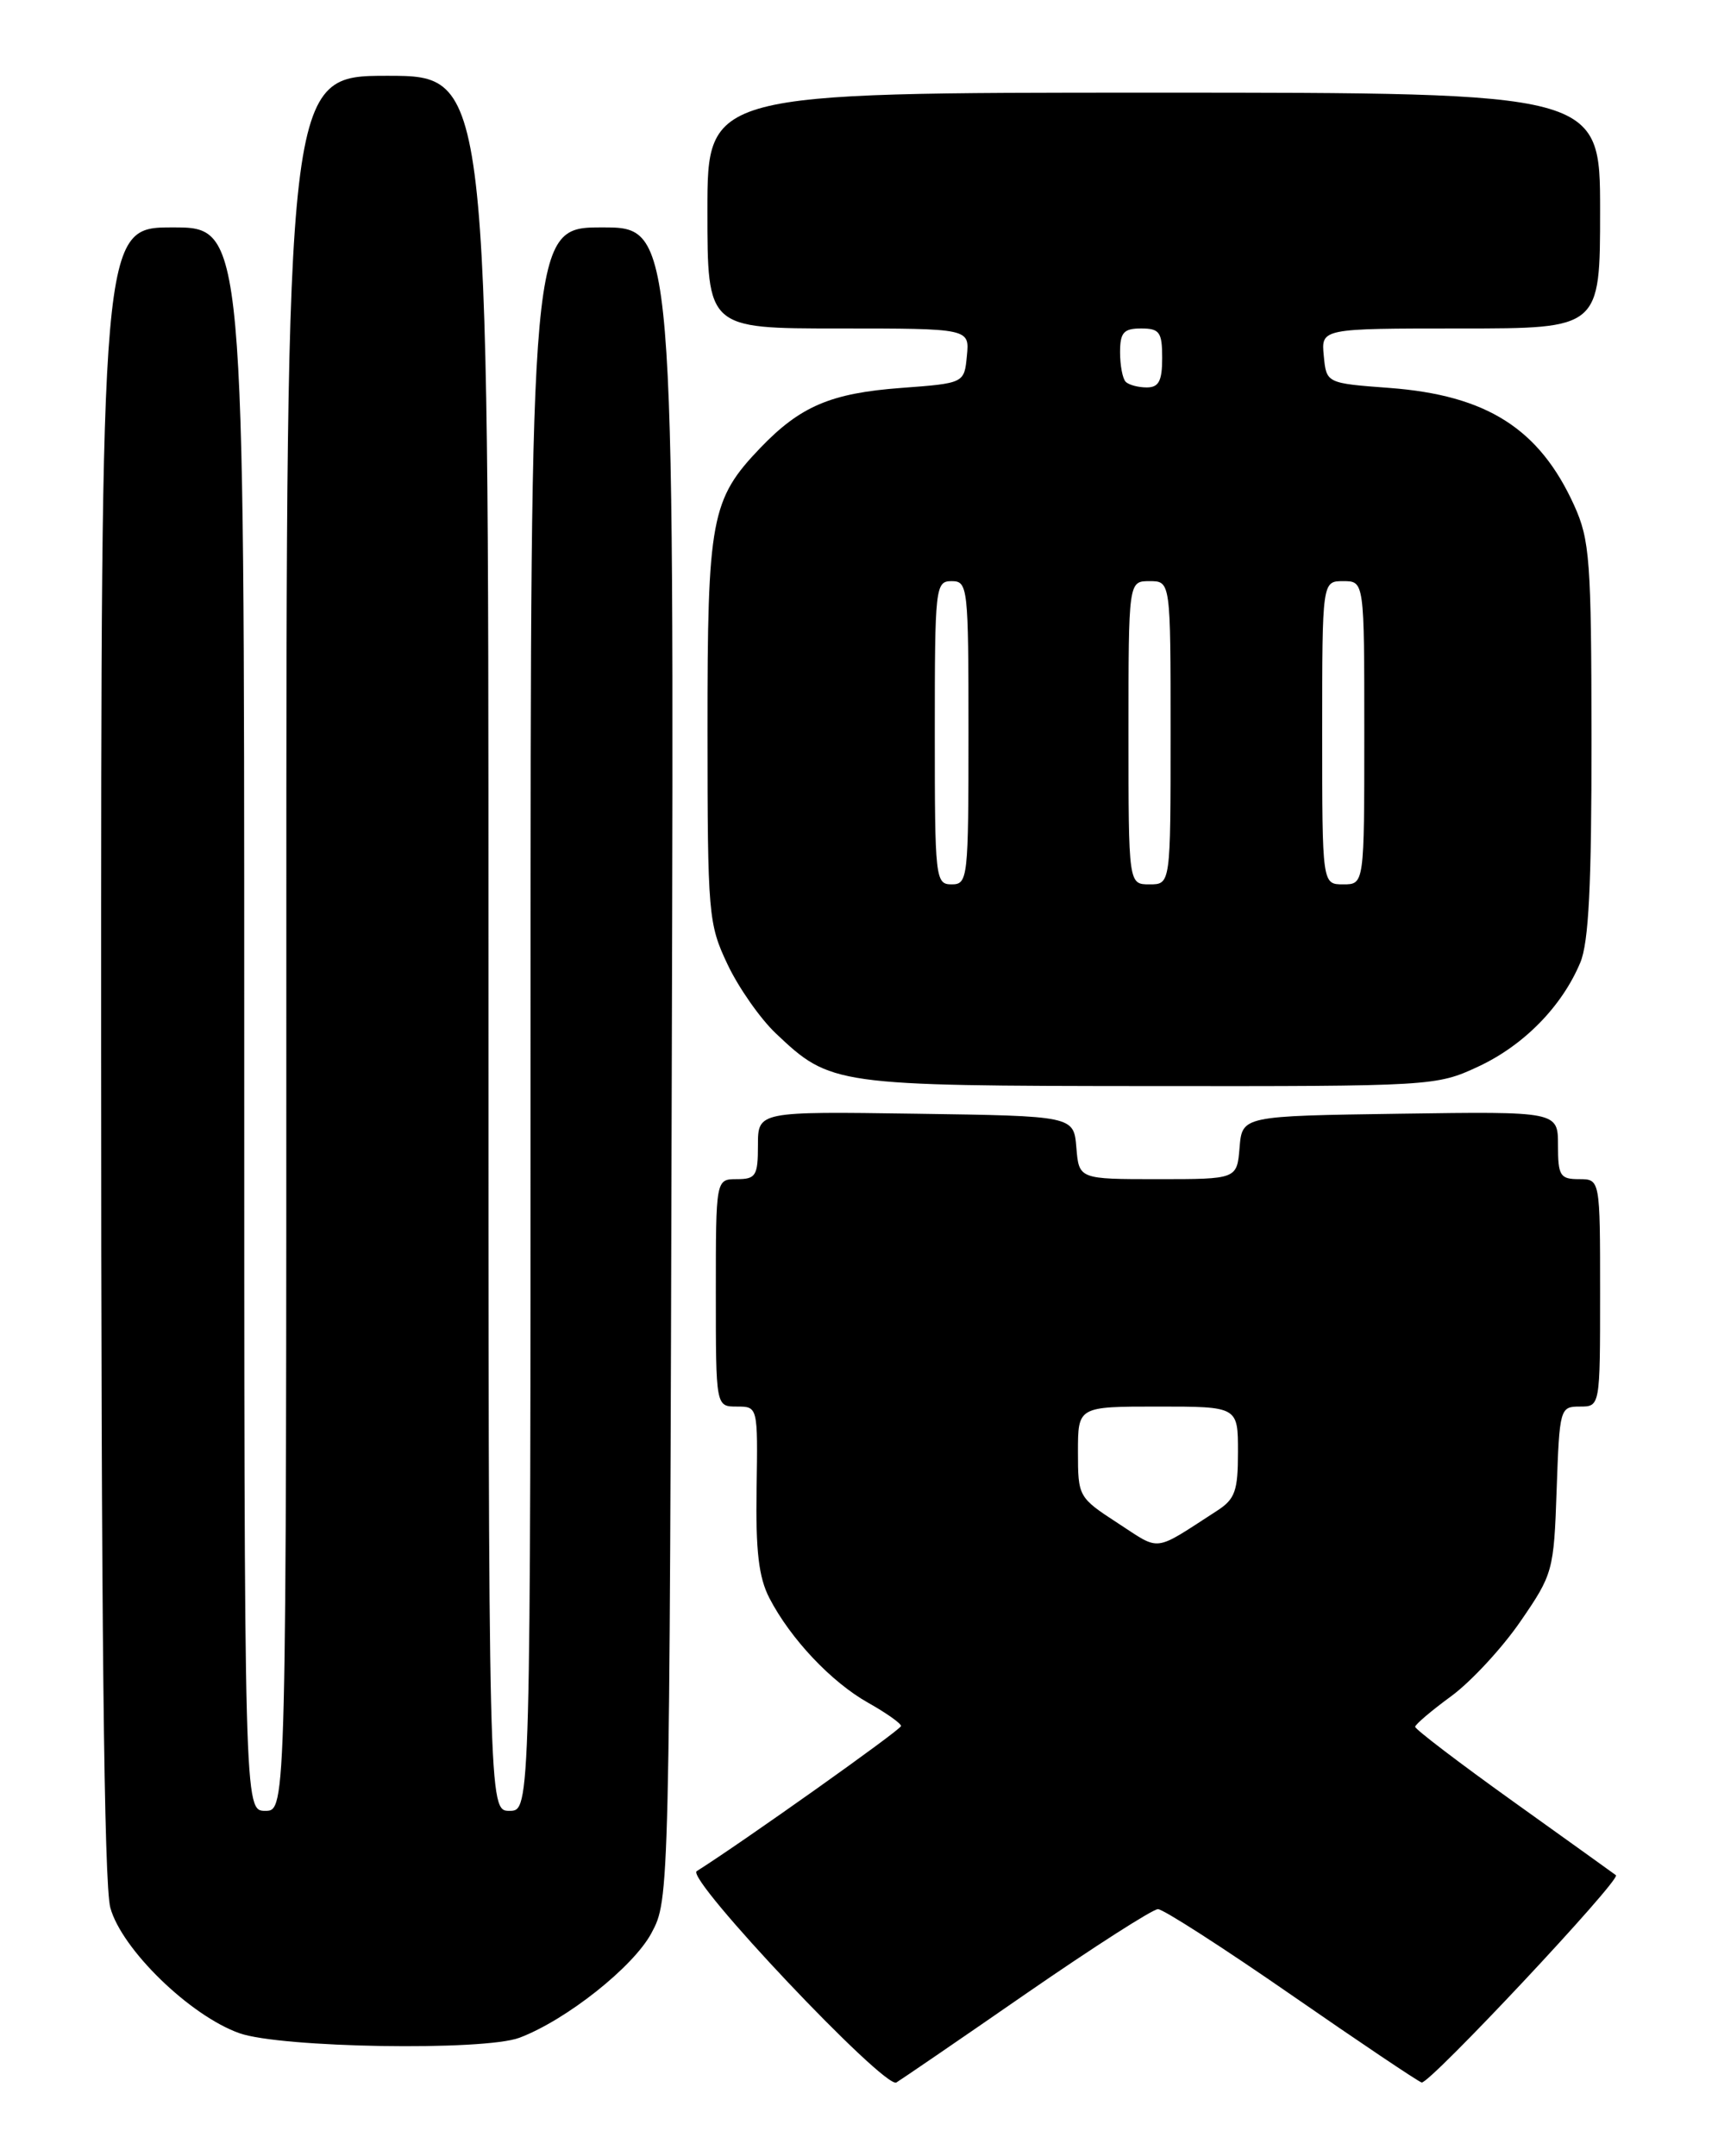 <?xml version="1.0" encoding="UTF-8" standalone="no"?>
<!DOCTYPE svg PUBLIC "-//W3C//DTD SVG 1.1//EN" "http://www.w3.org/Graphics/SVG/1.1/DTD/svg11.dtd" >
<svg xmlns="http://www.w3.org/2000/svg" xmlns:xlink="http://www.w3.org/1999/xlink" version="1.1" viewBox="0 0 204 256">
 <g >
 <path fill="currentColor"
d=" M 121.93 236.64 C 129.87 231.16 136.88 226.67 137.50 226.67 C 138.12 226.67 145.23 231.24 153.30 236.83 C 161.37 242.42 168.35 247.11 168.81 247.25 C 169.69 247.51 192.54 223.14 191.88 222.64 C 191.67 222.48 186.21 218.56 179.75 213.94 C 173.29 209.32 168.02 205.30 168.04 205.02 C 168.06 204.73 169.99 203.09 172.33 201.38 C 174.67 199.66 178.37 195.67 180.54 192.51 C 184.40 186.90 184.51 186.52 184.84 176.88 C 185.18 167.21 185.24 167.00 187.59 167.00 C 190.00 167.00 190.00 167.00 190.00 153.50 C 190.00 140.00 190.00 140.00 187.50 140.00 C 185.25 140.00 185.00 139.60 185.00 135.98 C 185.00 131.96 185.00 131.96 166.25 132.23 C 147.50 132.50 147.50 132.50 147.19 136.25 C 146.88 140.00 146.88 140.00 137.50 140.00 C 128.12 140.00 128.12 140.00 127.81 136.25 C 127.50 132.50 127.50 132.50 108.75 132.23 C 90.00 131.96 90.00 131.96 90.00 135.98 C 90.00 139.60 89.75 140.00 87.50 140.00 C 85.00 140.00 85.00 140.00 85.00 153.50 C 85.00 167.00 85.00 167.00 87.50 167.00 C 89.99 167.00 89.99 167.00 89.84 176.75 C 89.72 184.15 90.09 187.28 91.36 189.74 C 93.87 194.58 98.71 199.71 103.09 202.17 C 105.24 203.38 107.00 204.62 106.99 204.93 C 106.99 205.37 88.02 218.83 82.73 222.16 C 81.36 223.02 105.05 248.08 106.44 247.25 C 107.02 246.90 114.00 242.13 121.93 236.64 Z  M 61.68 241.94 C 67.24 239.84 75.20 233.53 77.35 229.52 C 79.50 225.50 79.50 225.50 79.77 126.25 C 80.05 27.00 80.05 27.00 71.52 27.00 C 63.00 27.00 63.00 27.00 63.00 121.00 C 63.00 215.00 63.00 215.00 60.50 215.00 C 58.00 215.00 58.00 215.00 58.00 112.00 C 58.00 9.00 58.00 9.00 46.00 9.00 C 34.00 9.00 34.00 9.00 34.00 112.00 C 34.00 215.00 34.00 215.00 31.50 215.00 C 29.00 215.00 29.00 215.00 29.00 121.00 C 29.00 27.00 29.00 27.00 20.50 27.00 C 12.00 27.00 12.00 27.00 12.01 124.75 C 12.01 192.38 12.35 223.73 13.10 226.50 C 14.45 231.43 22.56 239.32 28.43 241.40 C 33.35 243.14 57.45 243.53 61.68 241.94 Z  M 175.54 126.63 C 180.93 124.12 185.47 119.50 187.65 114.28 C 188.65 111.89 188.99 105.10 188.98 87.78 C 188.96 66.51 188.78 64.11 186.92 60.00 C 182.79 50.90 176.55 46.93 165.00 46.06 C 157.50 45.50 157.50 45.50 157.19 42.25 C 156.87 39.00 156.87 39.00 173.44 39.00 C 190.00 39.00 190.00 39.00 190.00 25.00 C 190.00 11.00 190.00 11.00 137.00 11.00 C 84.00 11.00 84.00 11.00 84.00 25.00 C 84.00 39.00 84.00 39.00 99.56 39.00 C 115.13 39.00 115.13 39.00 114.81 42.25 C 114.50 45.50 114.50 45.50 107.00 46.06 C 98.66 46.68 95.04 48.23 90.30 53.16 C 84.42 59.30 84.00 61.53 84.01 86.72 C 84.02 108.59 84.11 109.70 86.39 114.50 C 87.69 117.25 90.27 120.94 92.13 122.70 C 98.62 128.85 99.11 128.92 136.50 128.95 C 170.11 128.98 170.56 128.95 175.54 126.63 Z  M 132.73 180.84 C 128.06 177.80 128.00 177.70 128.00 172.38 C 128.00 167.00 128.00 167.00 137.50 167.00 C 147.00 167.00 147.00 167.00 147.00 172.38 C 147.00 177.03 146.66 177.99 144.50 179.38 C 136.84 184.33 137.90 184.20 132.73 180.84 Z  M 111.00 87.00 C 111.00 69.67 111.07 69.00 113.00 69.00 C 114.93 69.00 115.00 69.67 115.00 87.00 C 115.00 104.33 114.93 105.00 113.00 105.00 C 111.07 105.00 111.00 104.33 111.00 87.00 Z  M 134.00 87.00 C 134.00 69.00 134.00 69.00 136.50 69.00 C 139.00 69.00 139.00 69.00 139.00 87.00 C 139.00 105.00 139.00 105.00 136.50 105.00 C 134.00 105.00 134.00 105.00 134.00 87.00 Z  M 157.00 87.00 C 157.00 69.00 157.00 69.00 159.50 69.00 C 162.00 69.00 162.00 69.00 162.00 87.00 C 162.00 105.00 162.00 105.00 159.50 105.00 C 157.00 105.00 157.00 105.00 157.00 87.00 Z  M 133.67 45.33 C 133.30 44.97 133.00 43.39 133.00 41.83 C 133.00 39.48 133.42 39.00 135.50 39.00 C 137.69 39.00 138.00 39.43 138.00 42.50 C 138.00 45.23 137.60 46.00 136.17 46.00 C 135.16 46.00 134.03 45.70 133.67 45.33 Z "/>
</g>
</svg>